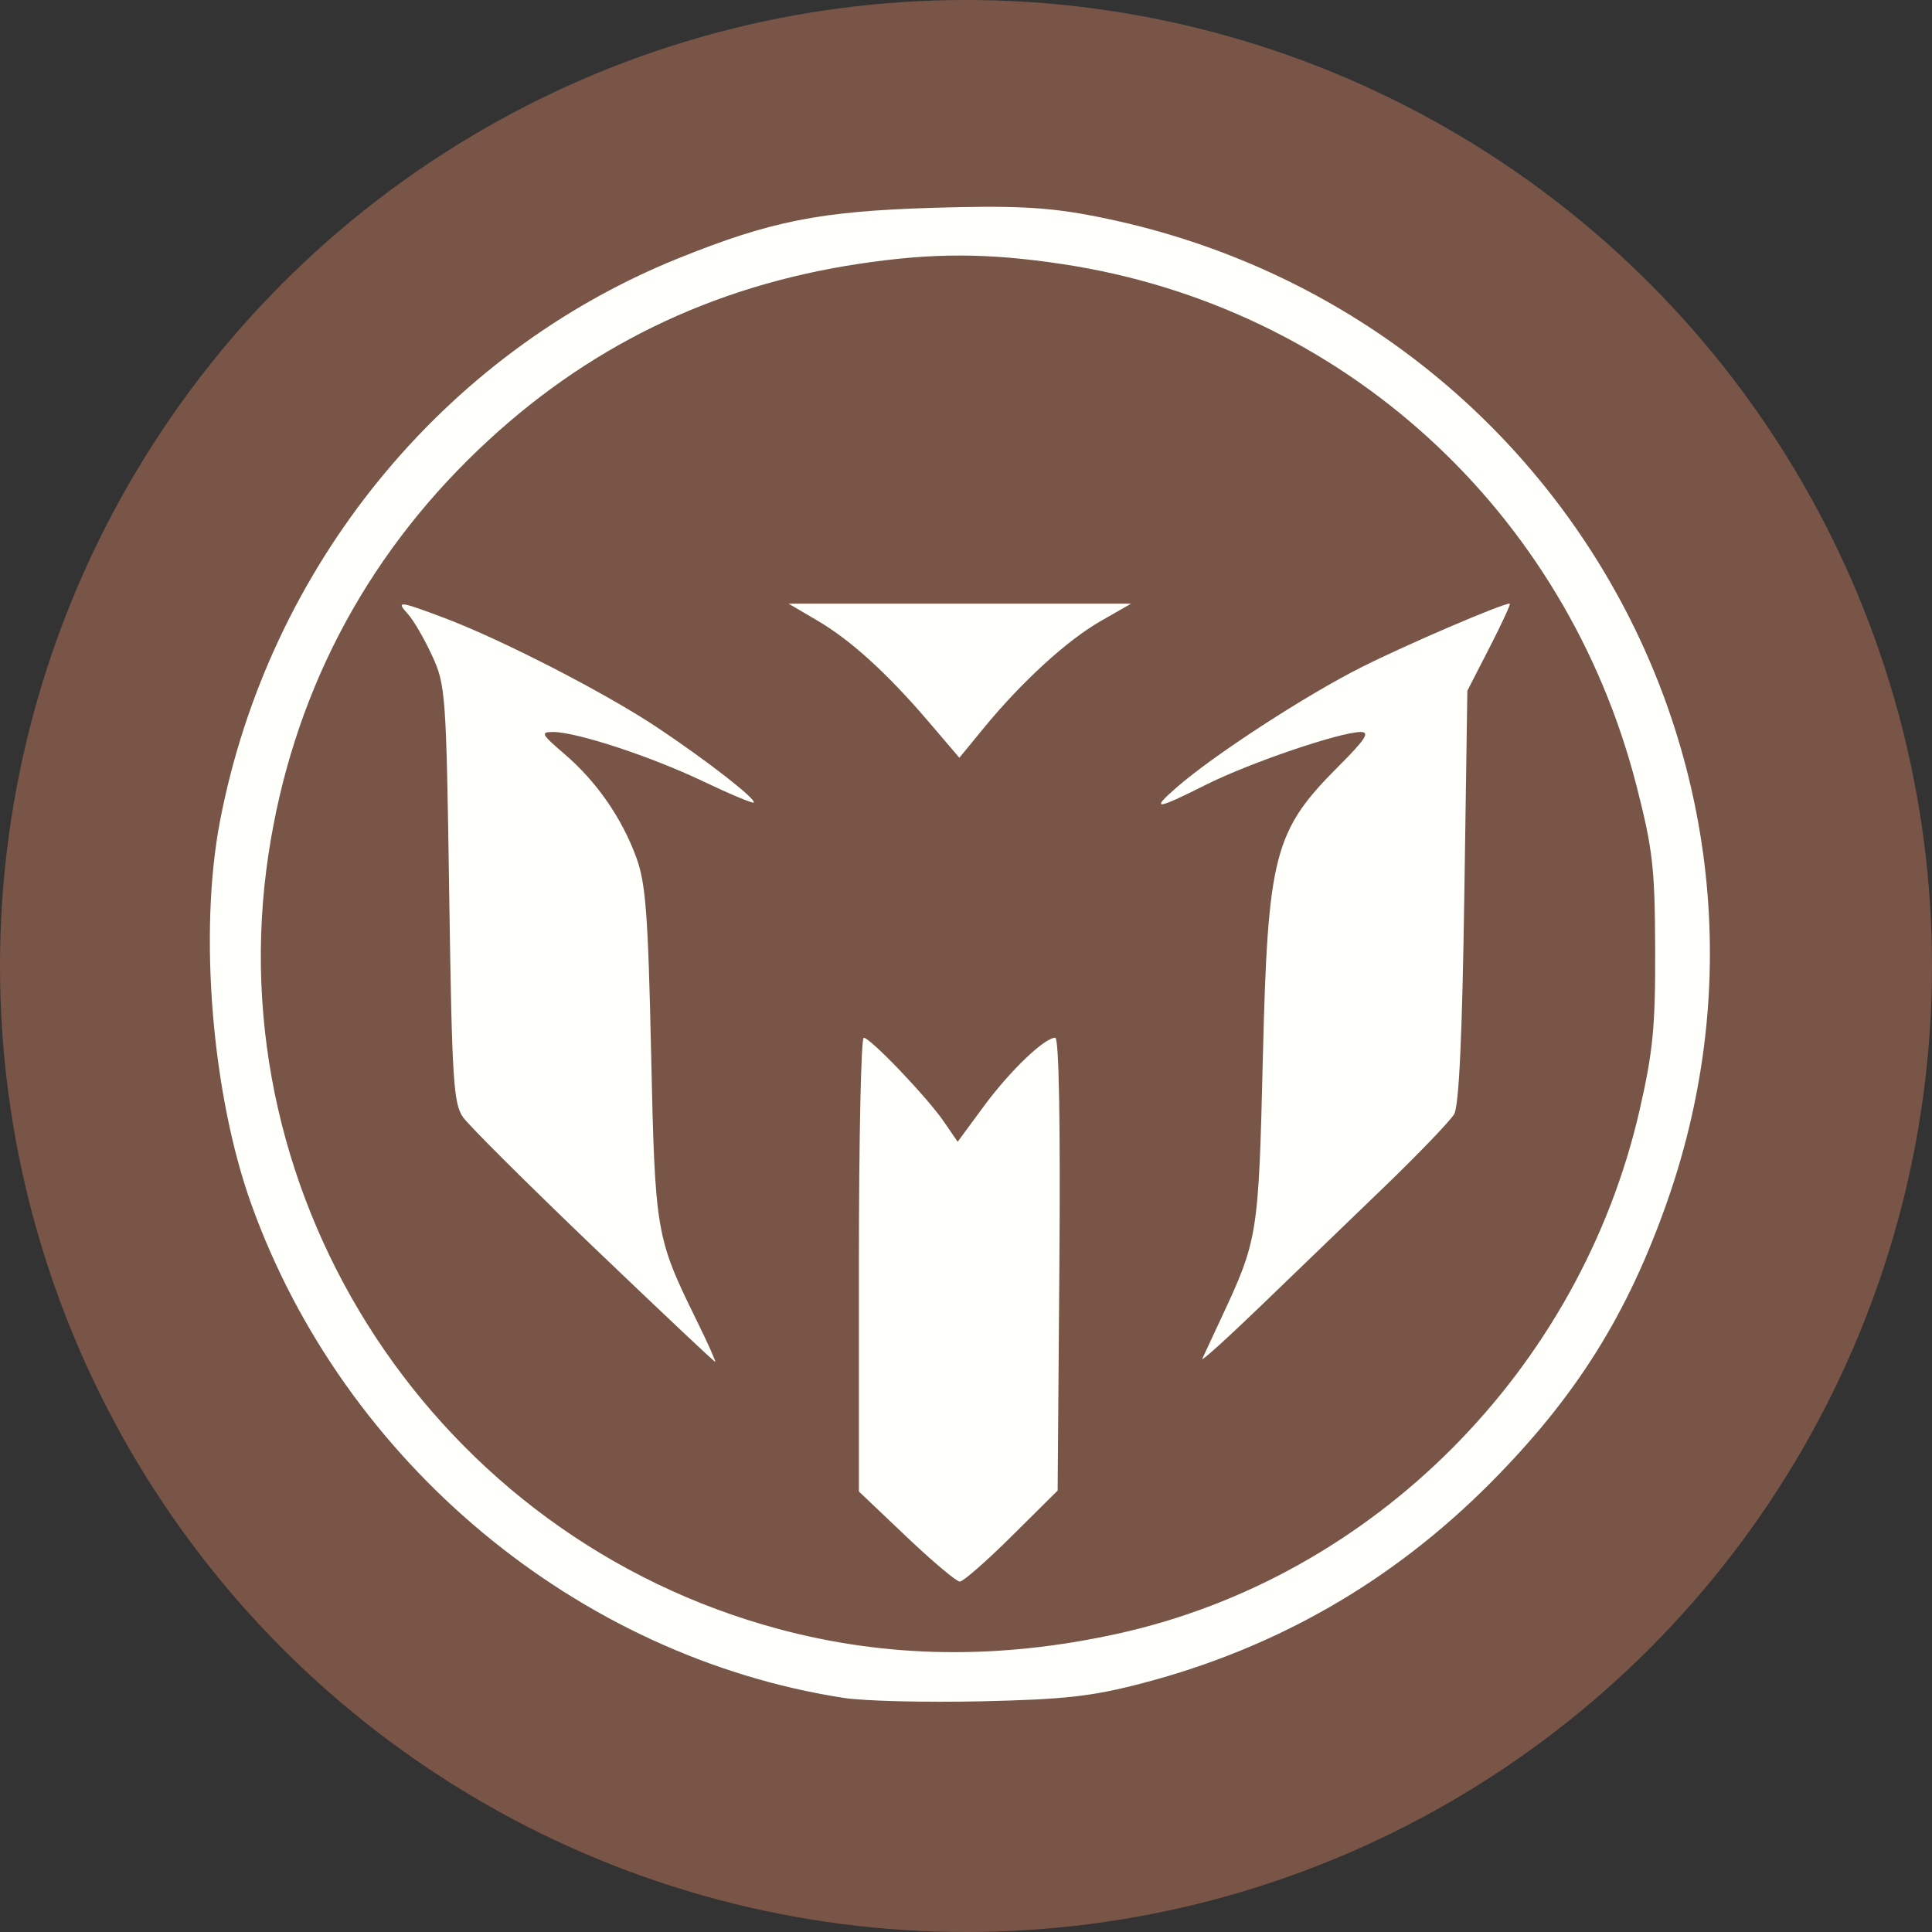 <?xml version="1.0" encoding="UTF-8" standalone="no"?>
<svg
   xmlns:dc="http://purl.org/dc/elements/1.1/"
   xmlns:cc="http://creativecommons.org/ns#"
   xmlns:rdf="http://www.w3.org/1999/02/22-rdf-syntax-ns#"
   xmlns:svg="http://www.w3.org/2000/svg"
   xmlns="http://www.w3.org/2000/svg"
   xmlns:sodipodi="http://sodipodi.sourceforge.net/DTD/sodipodi-0.dtd"
   xmlns:inkscape="http://www.inkscape.org/namespaces/inkscape"
   fill="#7289da"
   height="512"
   width="512"
   version="1.1"
   id="svg4979"
   sodipodi:docname="mnroi.svg"
   inkscape:version="0.92.2 2405546, 2018-03-11">
  <rect width="100%" height="100%" fill="#333333" stroke="none"/>
  <defs
     id="defs4983">
    <style
       id="style1516">
      .cls-1, .cls-5, .cls-6 {
        fill: none;
        stroke-linecap: round;
      }

      .cls-1, .cls-5 {
        stroke: #183c87;
      }

      .cls-1 {
        stroke-width: 75px;
      }

      .cls-2, .cls-3 {
        fill: #183c87;
      }

      .cls-2, .cls-5, .cls-6 {
        fill-rule: evenodd;
      }

      .cls-4 {
        fill: #fff;
      }

      .cls-5 {
        stroke-width: 101px;
      }

      .cls-6 {
        stroke: #fff;
        stroke-width: 56px;
      }
    </style>
  </defs>
  <sodipodi:namedview
     pagecolor="#ffffff"
     bordercolor="#666666"
     borderopacity="1"
     objecttolerance="10"
     gridtolerance="10"
     guidetolerance="10"
     inkscape:pageopacity="0"
     inkscape:pageshadow="2"
     inkscape:window-width="1722"
     inkscape:window-height="908"
     id="namedview4981"
     showgrid="false"
     inkscape:zoom="0.48475485"
     inkscape:cx="372.73158"
     inkscape:cy="238.01211"
     inkscape:window-x="104"
     inkscape:window-y="76"
     inkscape:window-maximized="0"
     inkscape:current-layer="svg4979" />
  <circle
     style="opacity:1;fill:#795548;fill-opacity:1;stroke:none;stroke-width:25.675;stroke-miterlimit:4;stroke-dasharray:none;stroke-opacity:1"
     id="path817"
     cx="256"
     cy="256"
     r="256" />
  <path
     style="fill:#fffffc;fill-opacity:1;stroke-width:1.621"
     d="M 223.57,449.96 C 152.948,439.007 91.165,387.517 66.606,319.144 56.163,290.068 52.644,247.169 58.286,217.689 71.184,150.28 117.301,93.639 179.8,68.443 c 24.474,-9.867 37.508,-12.456 67.269,-13.363 20.858,-0.636 29.947,-0.219 41.324,1.897 121.327,22.558 193.764,145.567 153.626,260.879 -10.606,30.47 -24.456,52.525 -47.428,75.526 -25.77,25.801 -56.348,43.366 -91.613,52.623 -13.555,3.558 -20.578,4.353 -42.944,4.859 -14.706,0.333 -31.114,-0.073 -36.462,-0.903 z m 72.602,-17.009 c 67.788,-14.905 122.557,-69.857 138.352,-138.816 3.547,-15.485 4.182,-22.069 4.111,-42.622 -0.074,-21.526 -0.638,-26.47 -4.925,-43.195 C 414.942,135.093 355.622,81.153 281.591,69.994 c -19.959,-3.008 -34.375,-3.028 -53.977,-0.073 -39.158,5.903 -72.519,22.203 -100.859,49.279 -30.431,29.074 -49.32,65.483 -55.606,107.187 -13.88,92.073 44.748,181.073 135.266,205.337 28.814,7.724 58.37,8.128 89.758,1.227 z m -55.992,-25.748 -12.559,-11.939 v -60.127 c 0,-33.07 0.572,-60.127 1.271,-60.127 1.752,0 16.876,15.84 21.289,22.297 l 3.61,5.281 6.884,-9.352 c 6.934,-9.419 16.108,-18.226 18.984,-18.226 0.971,0 1.38,22.493 1.091,60.003 l -0.462,60.002 -12.154,12.062 c -6.685,6.634 -12.883,12.063 -13.775,12.063 -0.891,7.5e-4 -7.272,-5.371 -14.18,-11.938 z m -82.873,-76.689 c -17.454,-16.712 -33.021,-32.208 -34.594,-34.437 -2.554,-3.619 -2.945,-9.929 -3.669,-59.15 -0.781,-53.102 -0.945,-55.39 -4.518,-63.142 -2.039,-4.424 -4.887,-9.346 -6.328,-10.939 -3.38,-3.735 -2.599,-3.659 9.594,0.934 15.171,5.715 42.595,19.821 56.351,28.984 13.142,8.755 26.421,19.092 25.59,19.922 -0.284,0.284 -6.371,-2.274 -13.528,-5.685 -13.818,-6.584 -33.427,-13.02 -39.673,-13.02 -3.374,0 -3.06,0.602 3.033,5.817 8.492,7.269 15.191,16.905 19.052,27.404 2.508,6.82 3.131,15.027 3.935,51.857 1.042,47.682 1.237,48.824 12.079,70.899 2.955,6.016 5.156,10.939 4.892,10.939 -0.265,0 -14.762,-13.673 -32.216,-30.385 z m 161.315,29.575 c 0.397,-0.891 2.601,-5.631 4.897,-10.534 9.831,-20.993 10.006,-22.073 11.142,-68.873 1.32,-54.389 2.894,-60.437 20.238,-77.781 6.935,-6.935 8.208,-8.918 5.725,-8.918 -5.447,0 -29.557,8.213 -40.997,13.966 -13.413,6.745 -14.878,6.861 -7.677,0.61 9.907,-8.599 34.209,-24.387 48.889,-31.759 12.05,-6.052 37.21,-16.848 39.263,-16.848 0.341,0 -2.048,5.197 -5.309,11.55 l -5.928,11.55 -0.81,54.488 c -0.553,37.16 -1.411,55.518 -2.698,57.729 -1.038,1.783 -9.425,10.51 -18.636,19.394 -9.212,8.884 -23.965,23.104 -32.785,31.601 -8.82,8.496 -15.711,14.719 -15.313,13.827 z M 246.2,191.394 c -11.053,-12.947 -20.685,-21.711 -29.647,-26.972 l -7.568,-4.443 45.375,0.002 45.375,0.002 -8.127,4.662 c -8.905,5.108 -20.874,16.068 -30.907,28.3 l -6.458,7.873 -8.045,-9.423 z"
     id="path1164"
     inkscape:connector-curvature="0" />
</svg>
